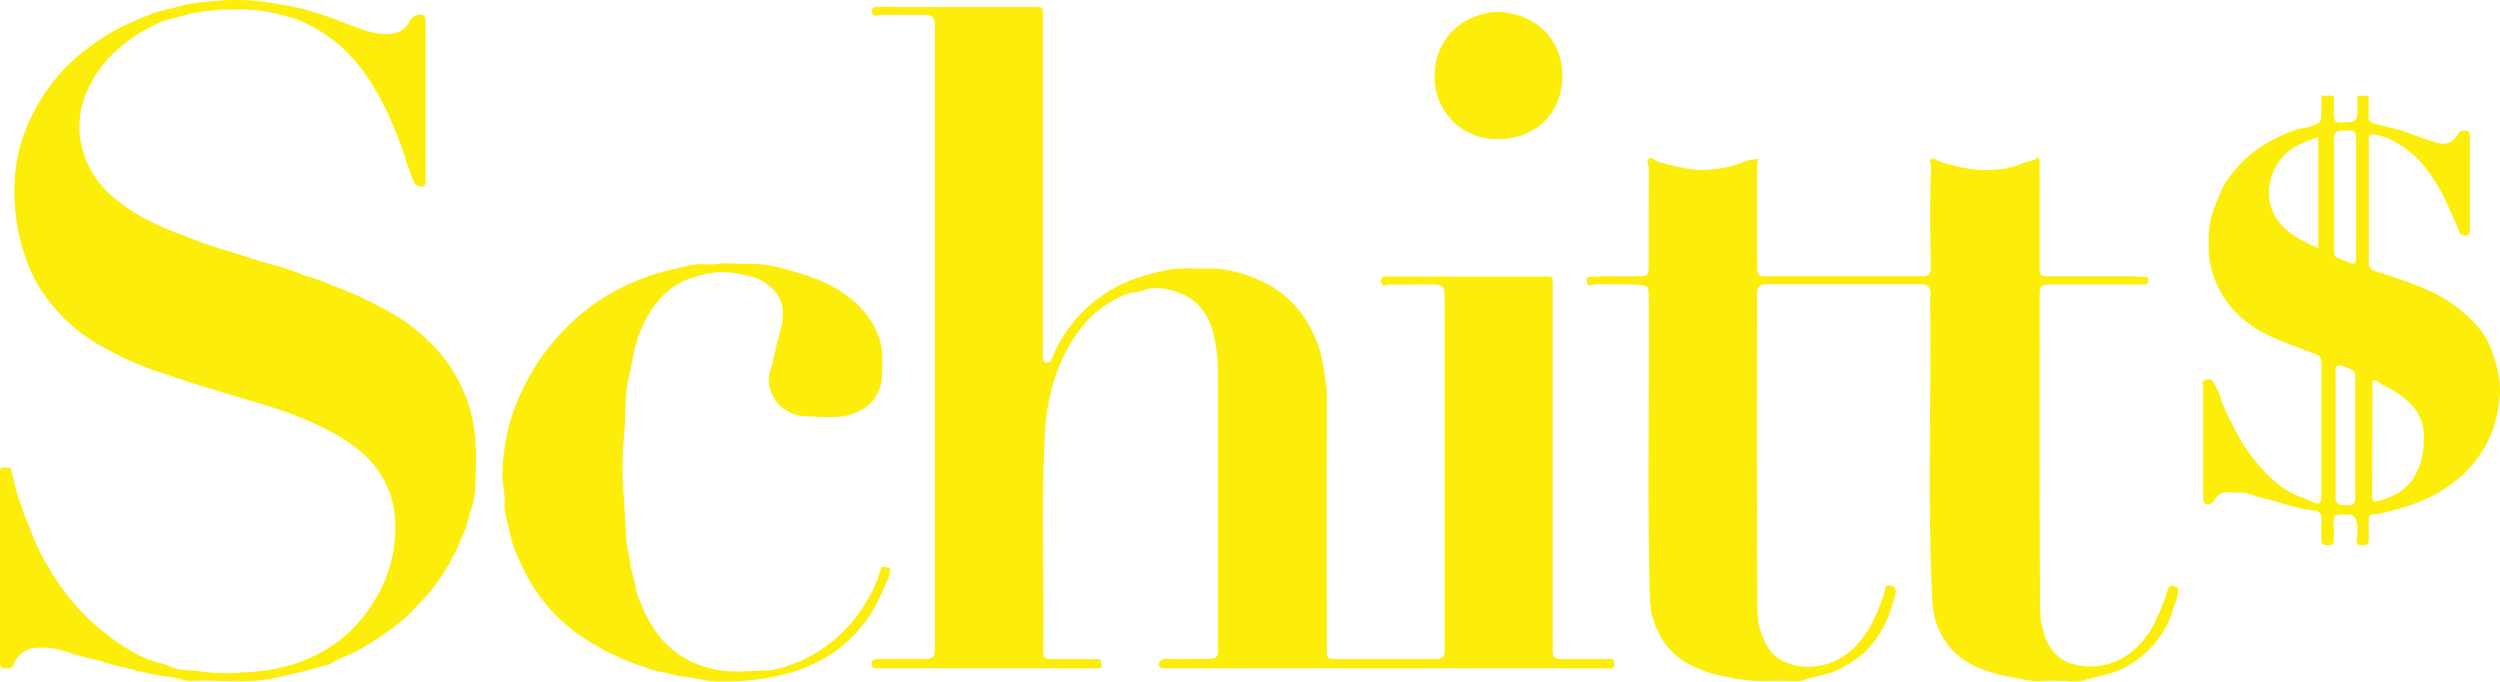 <svg xmlns="http://www.w3.org/2000/svg" viewBox="0 0 522.92 142.55"><defs><style>.cls-1{fill:#fcee0a;}</style></defs><g id="Layer_2" data-name="Layer 2"><g id="Layer_1-2" data-name="Layer 1"><path class="cls-1" d="M242.36,139.32c0-1.32.72-1.54,1.82-1.51,2.84.07,5.68,0,8.52,0,1.75,0,2.19-.48,2.05-2.21,0-.28,0-.56,0-.84,0-18.82,0-37.65,0-56.47a34.47,34.47,0,0,0-.94-8.56c-1-3.8-3.12-6.88-6.83-8.36-2.61-1-5.46-1.65-8.28-.5-1,.41-2.05.22-3.09.65a23.16,23.16,0,0,0-6.86,4.23A28.07,28.07,0,0,0,223,73.51a36.25,36.25,0,0,0-3.27,8.9,39.29,39.29,0,0,0-1.06,6.64c-1,15.6-.21,31.21-.46,46.81,0,1.72.25,2,2,2h9.73c.44.26.23.65.38.92.47.81-.06,1-.69,1H183.68c-.5,0-1.07.13-1.27-.58-.24-.88.11-1.37,1.06-1.37,3.36,0,6.71,0,10.07,0,1.54,0,2-.5,2-2.07V5.55c0-1.95-.5-2.45-2.48-2.45h-8.4a4.78,4.78,0,0,0-1.29.15c-.63.17-.9-.33-1-.88s.37-.9.83-.91c1.69-.06,3.38,0,5.07,0h28.06c1.81,0,1.81,0,1.81,1.75V73.92c0,.32,0,.64,0,1,0,.49.1.88.7.9s.9,0,1.12-.63a29.14,29.14,0,0,1,9.25-12.4,28.54,28.54,0,0,1,6.87-4,48.39,48.39,0,0,1,7.76-2.25,19.74,19.74,0,0,1,5.22-.38c2.54.08,5.12-.22,7.62.33a29.27,29.27,0,0,1,8.4,2.89,22.15,22.15,0,0,1,9.79,10.82,20.8,20.8,0,0,1,1.91,6.4,52.7,52.7,0,0,1,.75,5.5q-.06,26.92,0,53.84c0,1.77.14,1.91,1.91,1.91h20.88c1.38,0,1.84-.47,1.84-1.86q0-37.17,0-74.34c0-1.57-.52-2.1-2.15-2.13-3-.06-6,0-9,0a1.68,1.68,0,0,0-.94.09.62.62,0,0,1-.94-.15,1.17,1.17,0,0,1-.15-1.22c.19-.36.53-.41.92-.41q16.67,0,33.31,0c1.57,0,1.57,0,1.57,1.61q0,38.07,0,76.14c0,2,.24,2.28,2.23,2.28,3,0,5.92,0,8.88,0,.67,0,1.73-.49,1.75.92s-1,1-1.7,1q-22.44,0-44.86,0h-47C243.51,139.78,242.86,139.87,242.36,139.32Z"/><path class="cls-1" d="M426.62,33.21V55.86c0,1.76.18,1.94,1.88,1.94h17.64c.58,0,1.17.12,1.76.11,1.59,0,1.72.17,1.22,1.59H429c-2,0-2.37.36-2.37,2.33,0,21.39-.06,42.77.08,64.15a18.73,18.73,0,0,0,1.23,7.64,8.67,8.67,0,0,0,4.35,4.81,13.09,13.09,0,0,0,7.15.8,13.66,13.66,0,0,0,7.18-3.55,17.73,17.73,0,0,0,4.07-5.45,49.9,49.9,0,0,0,2.83-7.15.74.74,0,0,1,1-.54,10.2,10.2,0,0,1,1,.37c.35,1.83-.71,3.39-1.17,5.06a17.25,17.25,0,0,1-2.85,5.58,20.43,20.43,0,0,1-7.57,6.32c-2.66,1.31-5.56,1.61-8.3,2.52a9.92,9.92,0,0,1-3,.06c-1.91,0-3.84-.11-5.75,0-2.3.16-4.46-.53-6.66-.92a30.41,30.41,0,0,1-6.09-1.74,15.1,15.1,0,0,1-7.83-6.63,16.26,16.26,0,0,1-2.11-7.39c-1.08-21-.19-42.08-.49-63.12,0-.69.33-1.35,0-2.1a1.67,1.67,0,0,0-1.62-1.1c-3.43,0-6.86,0-10.29,0H369.51c-1.36,0-2,.55-2,1.94,0,20.87-.07,41.73.08,62.6,0,2.63-.18,5.37.69,8,.8,2.41,1.86,4.62,4.11,6a12,12,0,0,0,7.73,1.33,13.35,13.35,0,0,0,7.46-3.63,20.51,20.51,0,0,0,4.25-5.87A42.06,42.06,0,0,0,394,124.4a2.83,2.83,0,0,0,.26-.66c.09-.6,0-1.39.93-1.29a1.33,1.33,0,0,1,1.27,1.85,42.89,42.89,0,0,1-1.76,5.31,21.34,21.34,0,0,1-4.92,7.07,25.27,25.27,0,0,1-4.86,3.18c-2.57,1.4-5.47,1.55-8.13,2.54a3.6,3.6,0,0,1-1.19.06c-2.44,0-4.88-.1-7.31,0a32.09,32.09,0,0,1-7.13-.91,25.07,25.07,0,0,1-6.18-1.81,15.15,15.15,0,0,1-7.06-5.62,17.12,17.12,0,0,1-2.81-8.78c-.59-21.09-.09-42.18-.25-63.27,0-2.26-.21-2.39-2.51-2.51-2.83-.16-5.67,0-8.5-.12-.6,0-1.13.51-1.74.15-.44-1.66-.43-1.64,1.23-1.73,3.15-.18,6.31,0,9.46-.08,1.77,0,2-.23,2.05-2.07,0-1.16,0-2.32,0-3.48,0-5.68,0-11.35.05-17,0-.66-.72-1.47,0-2s1.17.39,1.79.56c3.72,1,7.45,2.11,11.37,1.65a24.61,24.61,0,0,0,6-1.29,8.09,8.09,0,0,1,3.75-.85,4.22,4.22,0,0,0-.28,1.8c0,6.8,0,13.59,0,20.39a5.76,5.76,0,0,0,.11,1.3,1.15,1.15,0,0,0,1.34,1q16.68,0,33.35,0c1.13,0,1.6-.73,1.56-2.1-.2-6.94-.28-13.89.05-20.83,0-.55-.69-1.22.11-1.62.6-.3,1.07.34,1.62.51,3.95,1.28,8,2.2,12.16,1.68a16,16,0,0,0,5.24-1.27c1-.5,2.28-.44,3.26-1.23Z"/><path class="cls-1" d="M.17,97.92a5.87,5.87,0,0,1,2-.07c.77,2.31,1.05,4.79,2,7.07.54,1.32.86,2.71,1.43,4,.68,1.56,1.2,3.21,1.93,4.76a57.13,57.13,0,0,0,6.41,10.66,47,47,0,0,0,12.17,11,24.73,24.73,0,0,0,7,3.28,14,14,0,0,1,2.66.85c1.87.9,3.89.6,5.82.93a39.26,39.26,0,0,0,9.19.24,40.35,40.35,0,0,0,10.34-1.64,31.64,31.64,0,0,0,9.82-5,29.47,29.47,0,0,0,6-6.28A32.56,32.56,0,0,0,80.25,122a28.86,28.86,0,0,0,2.42-12.51A19.78,19.78,0,0,0,78,97c-2.89-3.37-6.49-5.56-10.37-7.53a69,69,0,0,0-7.76-3.27C56.63,85,53.27,84.1,50,83.11c-2.51-.74-5-1.54-7.52-2.29C39.72,80,37,79.06,34.34,78.19a68.72,68.72,0,0,1-12.87-5.64,34.37,34.37,0,0,1-10.29-8.44,31.6,31.6,0,0,1-3.56-5,38.83,38.83,0,0,1-3.39-9A41.84,41.84,0,0,1,3.05,38.31a36,36,0,0,1,1.09-7.45,38.67,38.67,0,0,1,6.1-12.58A36.74,36.74,0,0,1,18,10.36a45.08,45.08,0,0,1,7-4.53c2.06-1,4.18-1.92,6.31-2.79s4.54-1.17,6.77-1.88A31.47,31.47,0,0,1,43.7.35a44.85,44.85,0,0,1,12,.1,79.52,79.52,0,0,1,8,1.49,92.47,92.47,0,0,1,9.07,3.12c2.85,1,5.68,2.35,8.92,2a4.55,4.55,0,0,0,4.07-2.82,2.7,2.7,0,0,1,2.56-1.15c.78.3.71,1,.71,1.73q0,16.37,0,32.73c0,.64.14,1.44-.77,1.46a1.64,1.64,0,0,1-1.76-1.09c-.88-2.08-1.51-4.25-2.25-6.36a74.85,74.85,0,0,0-4.69-10.91c-2.84-5.26-6.3-10-11.44-13.38A29.47,29.47,0,0,0,61.94,4c-1.58-.56-3.33-.91-5-1.32-3.48-.87-6.94-.66-10.42-.67a44,44,0,0,0-5.36.63c-1.86.22-3.56.89-5.34,1.27a17.71,17.71,0,0,0-4.57,1.86,31.64,31.64,0,0,0-8.14,6A24.62,24.62,0,0,0,18.24,19a18.15,18.15,0,0,0-1.5,9.57,19.57,19.57,0,0,0,6.44,12.22,38.68,38.68,0,0,0,9.46,6.09c2.56,1.23,5.26,2.18,7.91,3.22,3.12,1.23,6.34,2.13,9.51,3.14,2.4.77,4.82,1.6,7.3,2.2a57.5,57.5,0,0,1,5.91,2c1.51.55,3.09.94,4.56,1.54,1.7.69,3.41,1.36,5.11,2.07a76.82,76.82,0,0,1,8.73,4.3,35.6,35.6,0,0,1,7.11,5.17,33.74,33.74,0,0,1,5.69,6.58A38.66,38.66,0,0,1,98,84.5a35.68,35.68,0,0,1,1.54,9.89c.09,2.47-.08,4.92-.12,7.37a16.7,16.7,0,0,1-1,5.16c-.48,1.37-.67,2.8-1.26,4.16-.78,1.81-1.5,3.65-2.42,5.4a43,43,0,0,1-5,7.54c-1,1.25-2.24,2.34-3.3,3.55a33.46,33.46,0,0,1-5.32,4.5,57.07,57.07,0,0,1-6.29,4c-1.81,1-3.83,1.57-5.58,2.69a8.76,8.76,0,0,1-2.2.67c-3.05,1-6.21,1.61-9.35,2.32-5.9,1.33-11.82.44-17.72.67-1.6.06-3.18-.8-4.84-.88a47.92,47.92,0,0,1-5.42-1c-1.52-.26-3-.81-4.56-1.11-2-.37-3.78-1.19-5.74-1.55a55.41,55.41,0,0,1-5.75-1.66,15.6,15.6,0,0,0-6.67-.66A5.24,5.24,0,0,0,3,138.64c-.26.51-.35,1.11-1.17,1.16-1.69.09-1.84,0-1.84-1.72V99.35A2.82,2.82,0,0,1,.17,97.92Z"/><path class="cls-1" d="M485.58,20h2.6c0,1.36,0,2.67,0,4s.42,1.74,1.78,1.62c.36,0,.71-.08,1.07-.09,1.6,0,2-.43,2.06-2.09,0-1.07,0-2.15,0-3.23,0,0,0-.07.1-.17h2.25c0,1.39,0,2.81,0,4.22,0,.93.25,1.28,1.25,1.59,2.13.67,4.36.94,6.42,1.73,2.29.87,4.6,1.66,6.94,2.35A3.37,3.37,0,0,0,514,28.23a1.64,1.64,0,0,1,2-.85c.66.19.63.82.63,1.37q0,9.6,0,19.18c0,.62-.13,1.28-.72,1.34a1.35,1.35,0,0,1-1.52-.82c-.89-2.16-1.83-4.31-2.83-6.42a34.73,34.73,0,0,0-3.64-6.17,20.93,20.93,0,0,0-6.24-5.76,13,13,0,0,0-5.2-2c-.79-.07-1,.26-1,1q0,12.94,0,25.9c0,1.08.69,1.52,1.58,1.8a97.67,97.67,0,0,1,10.79,3.89,29,29,0,0,1,9.94,7.11,15.62,15.62,0,0,1,3,4.48c1.42,3.67,2.53,7.51,2,11.49a28.67,28.67,0,0,1-1.59,6.72,24.91,24.91,0,0,1-7.65,10.15,29.35,29.35,0,0,1-5.61,3.5,41.65,41.65,0,0,1-8.62,2.9,10.85,10.85,0,0,1-3,.58c-.68,0-.86.55-.85,1.18,0,1.36,0,2.72,0,4.08,0,.48-.07,1-.55,1.08s-1.25.3-1.71-.12a1.41,1.41,0,0,1-.24-1.27,8.75,8.75,0,0,0-.1-3.77,1.64,1.64,0,0,0-1.42-1.18h-.11c-3.29-.06-3.26-.21-3.17,2.89,0,.84,0,1.68,0,2.52,0,1-.64,1-1.38,1s-1.24-.16-1.23-1c0-1.48-.06-3,0-4.44a1.52,1.52,0,0,0-1.48-1.8,32.76,32.76,0,0,1-5.5-1.15c-1.61-.44-3.25-1-4.85-1.34-1.92-.37-3.69-1.45-5.71-1.27-.78.07-1.54-.11-2.32-.08a2.81,2.81,0,0,0-2.38,1.48c-.26.36-.48.8-.91.92-1.21.34-1.58,0-1.58-1.34V81.76a3.07,3.07,0,0,0,0-1c-.23-.67-.1-1.16.6-1.36a1.27,1.27,0,0,1,1.62.66,15.88,15.88,0,0,1,1.42,3.16,29,29,0,0,0,2.32,5.21,36.08,36.08,0,0,0,4.16,7c2.62,3.34,5.44,6.42,9.47,8.19,1.15.51,2.35.87,3.48,1.43s1.65.07,1.66-1.13c0-9.39,0-18.78,0-28.17,0-1.56-1.22-1.64-2.07-2-3.53-1.41-7.18-2.51-10.53-4.41a23.72,23.72,0,0,1-5.93-4.68,21,21,0,0,1-3.91-6.57,18.2,18.2,0,0,1-1.11-7.07,18.39,18.39,0,0,1,1-7.2c.71-1.67,1.28-3.43,2.12-5a18.91,18.91,0,0,1,2.28-3.16,24.15,24.15,0,0,1,7.37-6.08,37.07,37.07,0,0,1,5.21-2.36c1.55-.53,3.25-.46,4.69-1.35a1.37,1.37,0,0,0,.82-1.39C485.54,23,485.58,21.53,485.58,20Zm10.75,59.73c-.07.13-.1.16-.1.2q0,12-.05,24.07c0,.79.41,1,1.07.84a20.54,20.54,0,0,0,2.71-.91,10.46,10.46,0,0,0,5-4.18,15.26,15.26,0,0,0,2-8.34,9.32,9.32,0,0,0-2.39-6.55,18.67,18.67,0,0,0-6.21-4.35C497.74,80.16,497.23,79.39,496.33,79.68ZM484.91,51.89V28.67a36.75,36.75,0,0,0-3.85,1.51A11.06,11.06,0,0,0,474.85,38a9.81,9.81,0,0,0,.68,6.52C477.44,48.43,481.07,50.2,484.91,51.89Zm7.92-10.46c0-3.8,0-7.59,0-11.39,0-3.1-.31-2.73-2.67-2.72-1.62,0-1.95.33-1.95,1.95q0,11.21,0,22.41c0,2,0,2.06,1.87,2.7a11.55,11.55,0,0,1,1.11.43c1.26.58,1.62.36,1.63-1Zm-4.31,49.34c0,4.39,0,8.79,0,13.18a1.44,1.44,0,0,0,1.51,1.7c.36,0,.73,0,1.08,0,1.12.16,1.52-.4,1.52-1.44V78.6c0-.41,0-.86-.38-1.07a14.06,14.06,0,0,0-2.29-1c-1.09-.32-1.42,0-1.42,1.18C488.51,82.06,488.52,86.41,488.52,90.77Z"/><path class="cls-1" d="M184.39,118.51c.67-.07,1.14.38,1.82.21a6.81,6.81,0,0,1-.89,3.26,51.57,51.57,0,0,1-2.49,5.27,29.67,29.67,0,0,1-8,8.92,33.78,33.78,0,0,1-10,4.69,51,51,0,0,1-15,1.65c-2.21,0-4.27-.73-6.42-.92-1.84-.16-3.58-.81-5.41-1.08a21.17,21.17,0,0,1-3.48-1.08,51.42,51.42,0,0,1-5.55-2.17,47.52,47.52,0,0,1-8-4.59,35.62,35.62,0,0,1-7.71-7.45,37.12,37.12,0,0,1-4.3-7.31,27.15,27.15,0,0,1-2.17-5.77c-.42-2.3-1.36-4.5-1.25-7,.1-2.08-.56-4.19-.46-6.27a46.4,46.4,0,0,1,1.43-10,46.85,46.85,0,0,1,17.72-25.26,40.35,40.35,0,0,1,6.65-3.87,46.13,46.13,0,0,1,10-3.45c2.27-.47,4.51-1.24,6.89-1,1.48.18,2.95-.3,4.42-.21,2.59.14,5.21,0,7.76.31A35,35,0,0,1,166,56.78c1.34.42,2.7.78,4,1.28,4.63,1.76,8.81,4.24,11.69,8.37a14.36,14.36,0,0,1,2.88,8.78c-.07,2.25.14,4.52-.82,6.66a8.36,8.36,0,0,1-4.14,4.19c-3.5,1.7-7.26,1.13-10.9,1a8,8,0,0,1-6.43-3.25,7.09,7.09,0,0,1-1.15-6.4c.82-2.46,1.12-5,1.9-7.5a16,16,0,0,0,.71-4.17c.12-2.79-1.28-4.88-3.55-6.49-2.08-1.47-4.48-1.74-6.85-2.16-3.21-.57-6.27.27-9.25,1.25a15.41,15.41,0,0,0-6.82,5.1A24,24,0,0,0,133,72.18c-.59,2-.84,4.17-1.36,6.19-1.09,4.18-.65,8.43-1.11,12.63a76.42,76.42,0,0,0,0,13.53c.18,2.73.3,5.45.46,8.18.09,1.71.66,3.39.83,5.11s.94,3.3,1.11,5.05a14.06,14.06,0,0,0,1.12,3.31,25.18,25.18,0,0,0,2.16,4.39,19.32,19.32,0,0,0,8.31,7.78,22.66,22.66,0,0,0,7.29,2c3.13.29,6.19-.12,9.28-.17a17,17,0,0,0,4.3-1.14,23.47,23.47,0,0,0,4.76-2.18,30.18,30.18,0,0,0,9.37-8.41,39.7,39.7,0,0,0,3.63-6.28A35,35,0,0,0,184.39,118.51Z"/><path class="cls-1" d="M313.37,2.45c8.19.43,13.51,6.08,13.43,13.57-.08,7.32-5.17,13-13.41,13.07a12.89,12.89,0,0,1-13.31-13.2C300.09,8.26,305.68,2.86,313.37,2.45Z"/></g></g></svg>